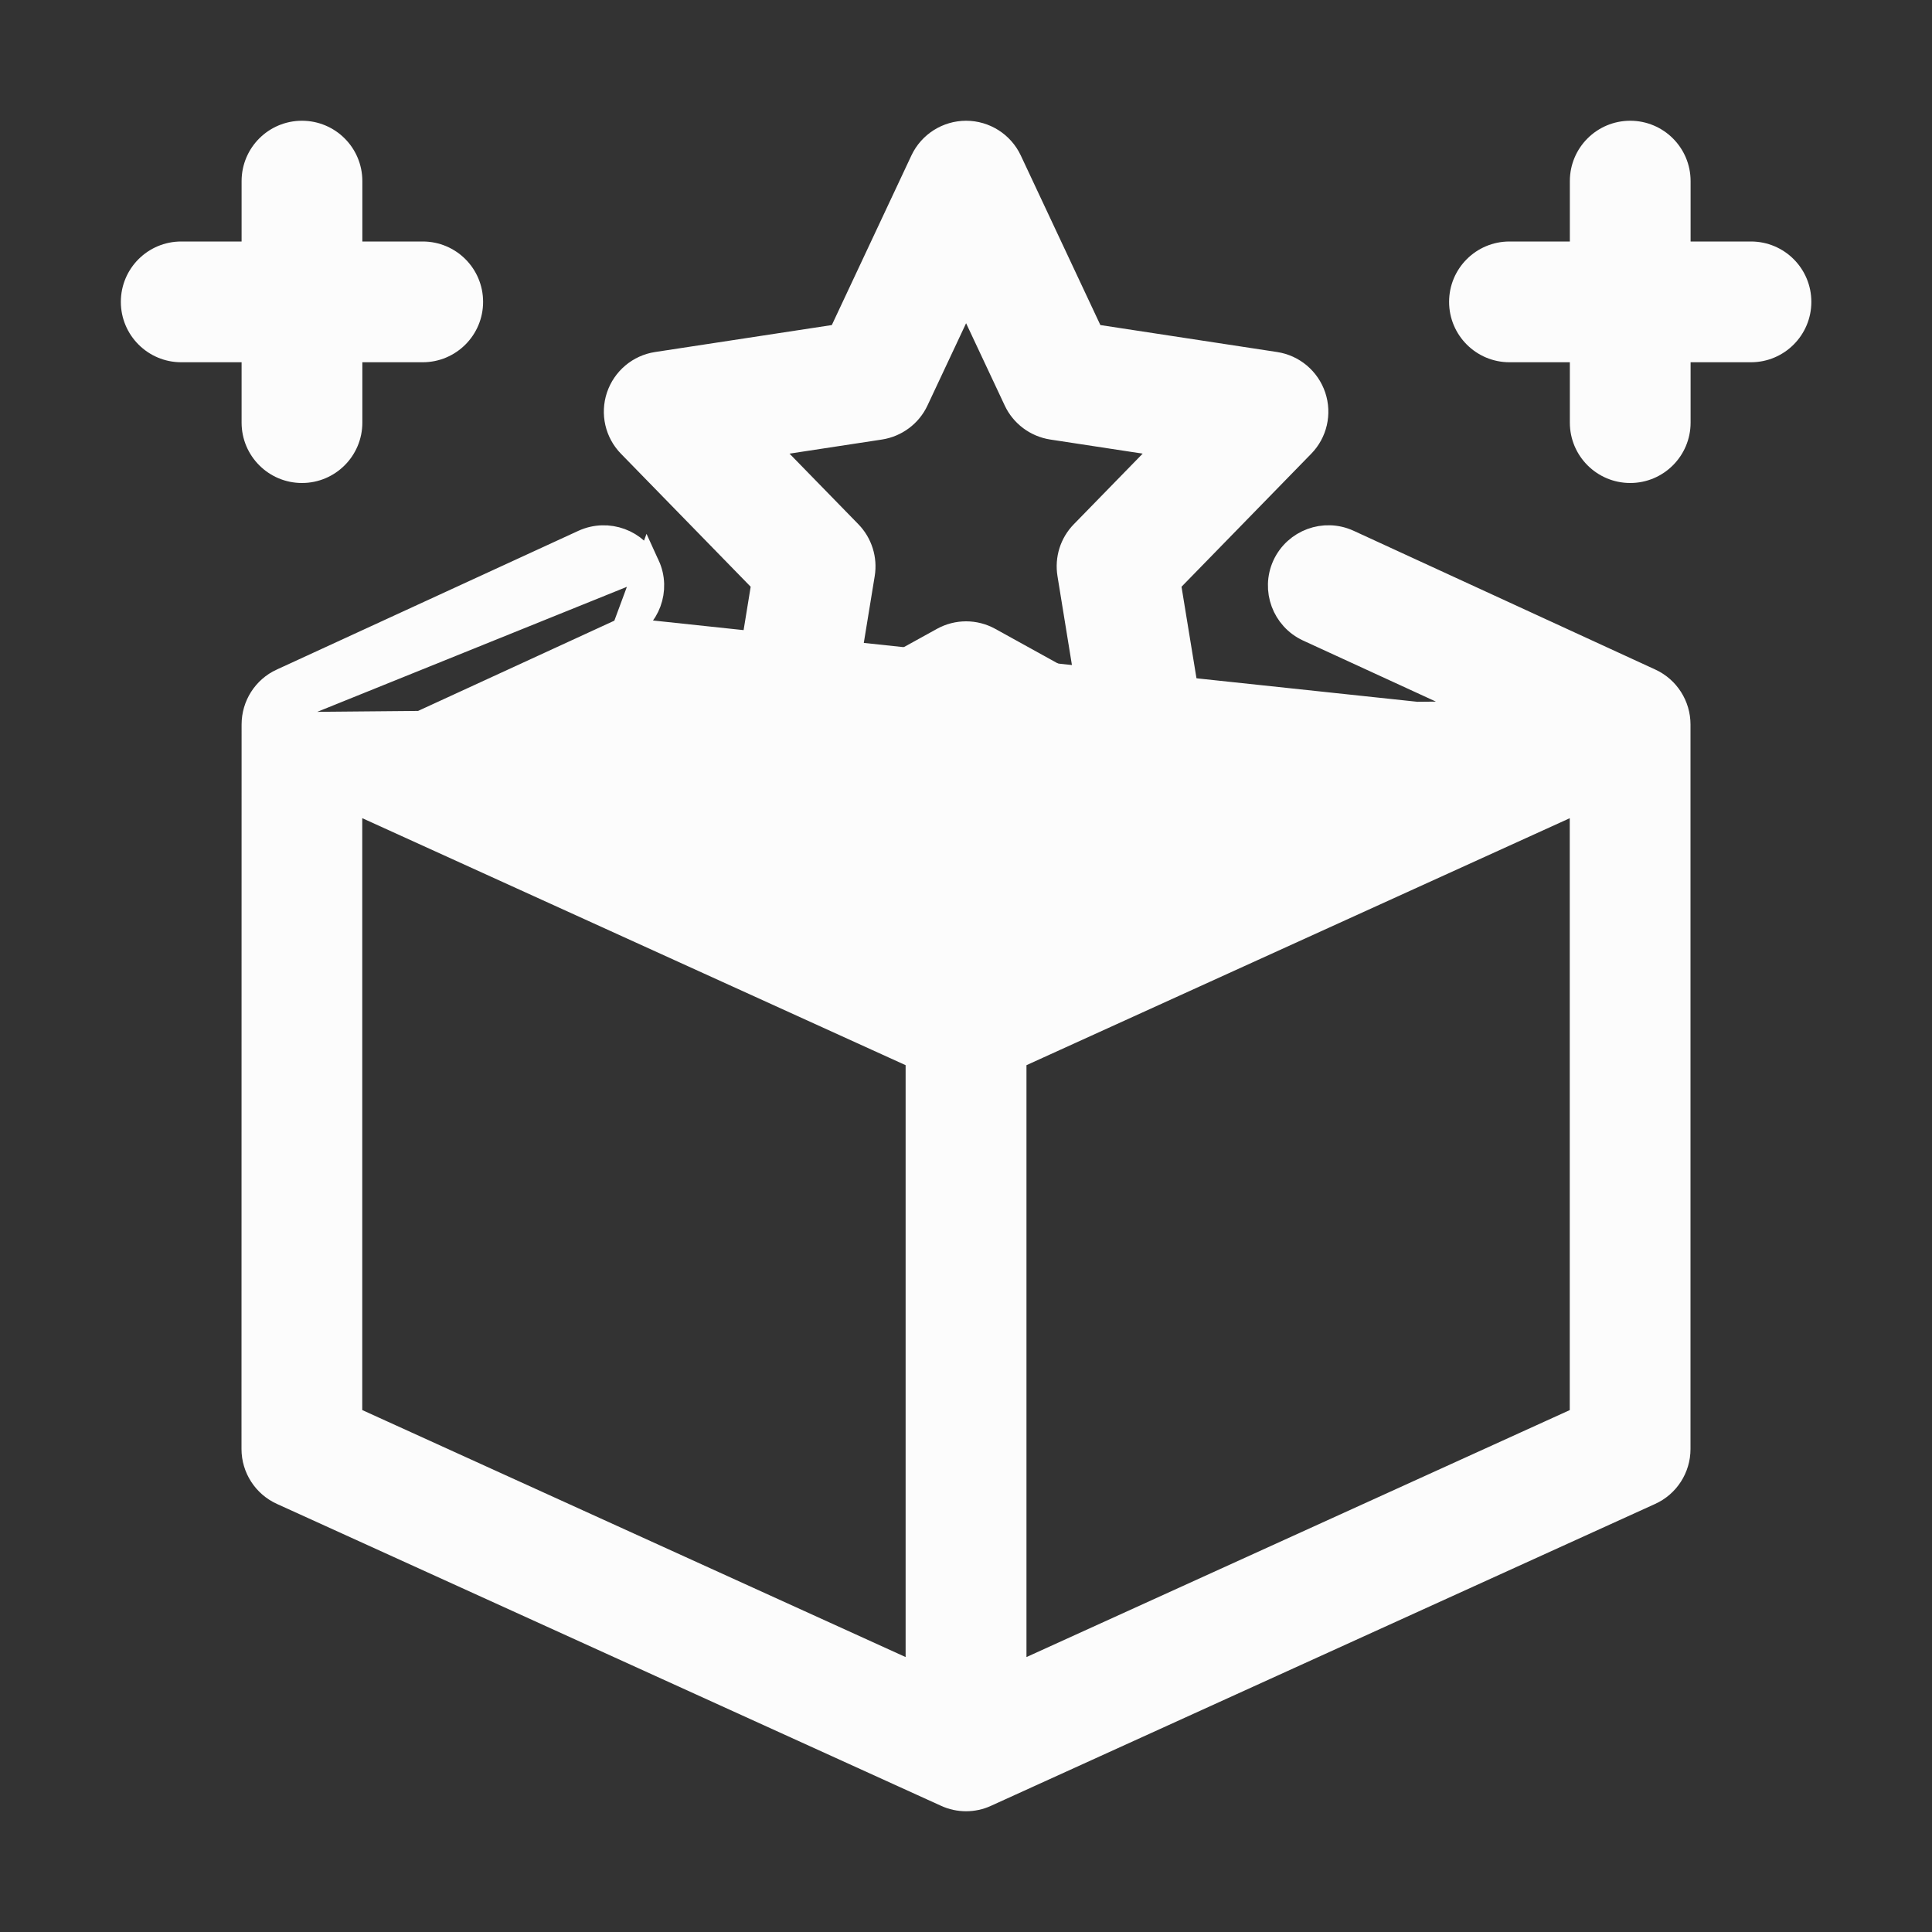 <svg width="20" height="20" viewBox="0 0 20 20" fill="none" xmlns="http://www.w3.org/2000/svg">
<rect x="0" y="0" width="20" height="20" fill="#333333" stroke="none"/>
<path d="M15.673 7.497L15.424 7.61L10.052 10.052L10.001 10.075L9.949 10.052L4.577 7.61L4.328 7.497L4.576 7.383L6.459 6.517L15.673 7.497ZM15.673 7.497L15.425 7.383M15.673 7.497L15.425 7.383M15.425 7.383L13.541 6.517C13.541 6.517 13.541 6.517 13.541 6.517C13.541 6.517 13.541 6.517 13.541 6.517C13.291 6.401 13.181 6.104 13.296 5.853C13.412 5.603 13.709 5.493 13.96 5.608C13.96 5.608 13.96 5.608 13.96 5.608L17.084 7.045C17.084 7.045 17.084 7.045 17.084 7.045C17.262 7.127 17.375 7.305 17.375 7.5V15C17.375 15.196 17.261 15.374 17.082 15.455L17.082 15.455L10.207 18.58L10.207 18.58C10.142 18.61 10.071 18.625 10.001 18.625C9.93 18.625 9.859 18.61 9.794 18.58L9.794 18.58L2.919 15.455L2.919 15.455C2.74 15.374 2.625 15.196 2.625 15L2.626 7.5V7.5M15.425 7.383L2.626 7.5M2.626 7.5C2.626 7.304 2.739 7.127 2.916 7.045C2.917 7.045 2.917 7.045 2.917 7.045L6.041 5.608C6.041 5.608 6.041 5.608 6.041 5.608C6.292 5.494 6.59 5.603 6.705 5.853M2.626 7.5L6.705 5.853M6.705 5.853C6.82 6.104 6.71 6.401 6.459 6.517L6.705 5.853ZM3.802 8.356L3.625 8.276V8.47V14.597V14.678L3.699 14.711L9.324 17.268L9.5 17.348V17.154V11.027V10.947L9.427 10.913L3.802 8.356ZM10.501 17.154V17.348L10.677 17.268L16.302 14.711L16.375 14.678V14.597V8.47V8.276L16.199 8.356L10.574 10.913L10.501 10.947V11.027V17.154Z" fill="#FCFCFC" stroke="#FCFCFC" stroke-width="0.25"/>
<path d="M7.771 6.074L7.453 8.024C7.414 8.26 7.514 8.497 7.709 8.635C7.906 8.773 8.162 8.787 8.372 8.671L10.001 7.771L11.63 8.671C11.725 8.724 11.829 8.75 11.932 8.75C11.936 8.75 11.94 8.749 11.945 8.75C12.29 8.75 12.57 8.47 12.57 8.125C12.57 8.047 12.556 7.972 12.53 7.903L12.231 6.074L13.573 4.698C13.737 4.531 13.793 4.286 13.719 4.064C13.644 3.841 13.452 3.679 13.22 3.644L11.391 3.365L10.567 1.609C10.464 1.39 10.243 1.25 10.001 1.25C9.759 1.25 9.538 1.39 9.435 1.609L8.611 3.365L6.782 3.644C6.55 3.679 6.358 3.841 6.283 4.064C6.209 4.286 6.265 4.531 6.429 4.698L7.771 6.074ZM9.13 4.55C9.336 4.518 9.513 4.386 9.601 4.198L10.001 3.346L10.401 4.198C10.489 4.386 10.666 4.518 10.872 4.55L11.829 4.696L11.116 5.427C10.977 5.569 10.915 5.768 10.947 5.964L11.108 6.955L10.303 6.51C10.209 6.458 10.105 6.432 10.001 6.432C9.897 6.432 9.793 6.458 9.699 6.51L8.893 6.955L9.055 5.964C9.087 5.768 9.024 5.569 8.886 5.427L8.173 4.696L9.13 4.55ZM2.501 4.375C2.501 4.72 2.781 5 3.126 5C3.471 5 3.751 4.72 3.751 4.375V3.75H4.376C4.721 3.75 5.001 3.47 5.001 3.125C5.001 2.779 4.721 2.5 4.376 2.5H3.751V1.875C3.751 1.529 3.471 1.25 3.126 1.25C2.781 1.25 2.501 1.529 2.501 1.875V2.5H1.876C1.531 2.5 1.251 2.779 1.251 3.125C1.251 3.47 1.531 3.75 1.876 3.75H2.501V4.375ZM18.126 2.5H17.501V1.875C17.501 1.529 17.221 1.25 16.876 1.25C16.531 1.25 16.251 1.529 16.251 1.875V2.5H15.626C15.281 2.5 15.001 2.779 15.001 3.125C15.001 3.47 15.281 3.75 15.626 3.75H16.251V4.375C16.251 4.72 16.531 5 16.876 5C17.221 5 17.501 4.72 17.501 4.375V3.75H18.126C18.471 3.75 18.751 3.47 18.751 3.125C18.751 2.779 18.471 2.5 18.126 2.5Z" fill="#FCFCFC"/>
</svg>
